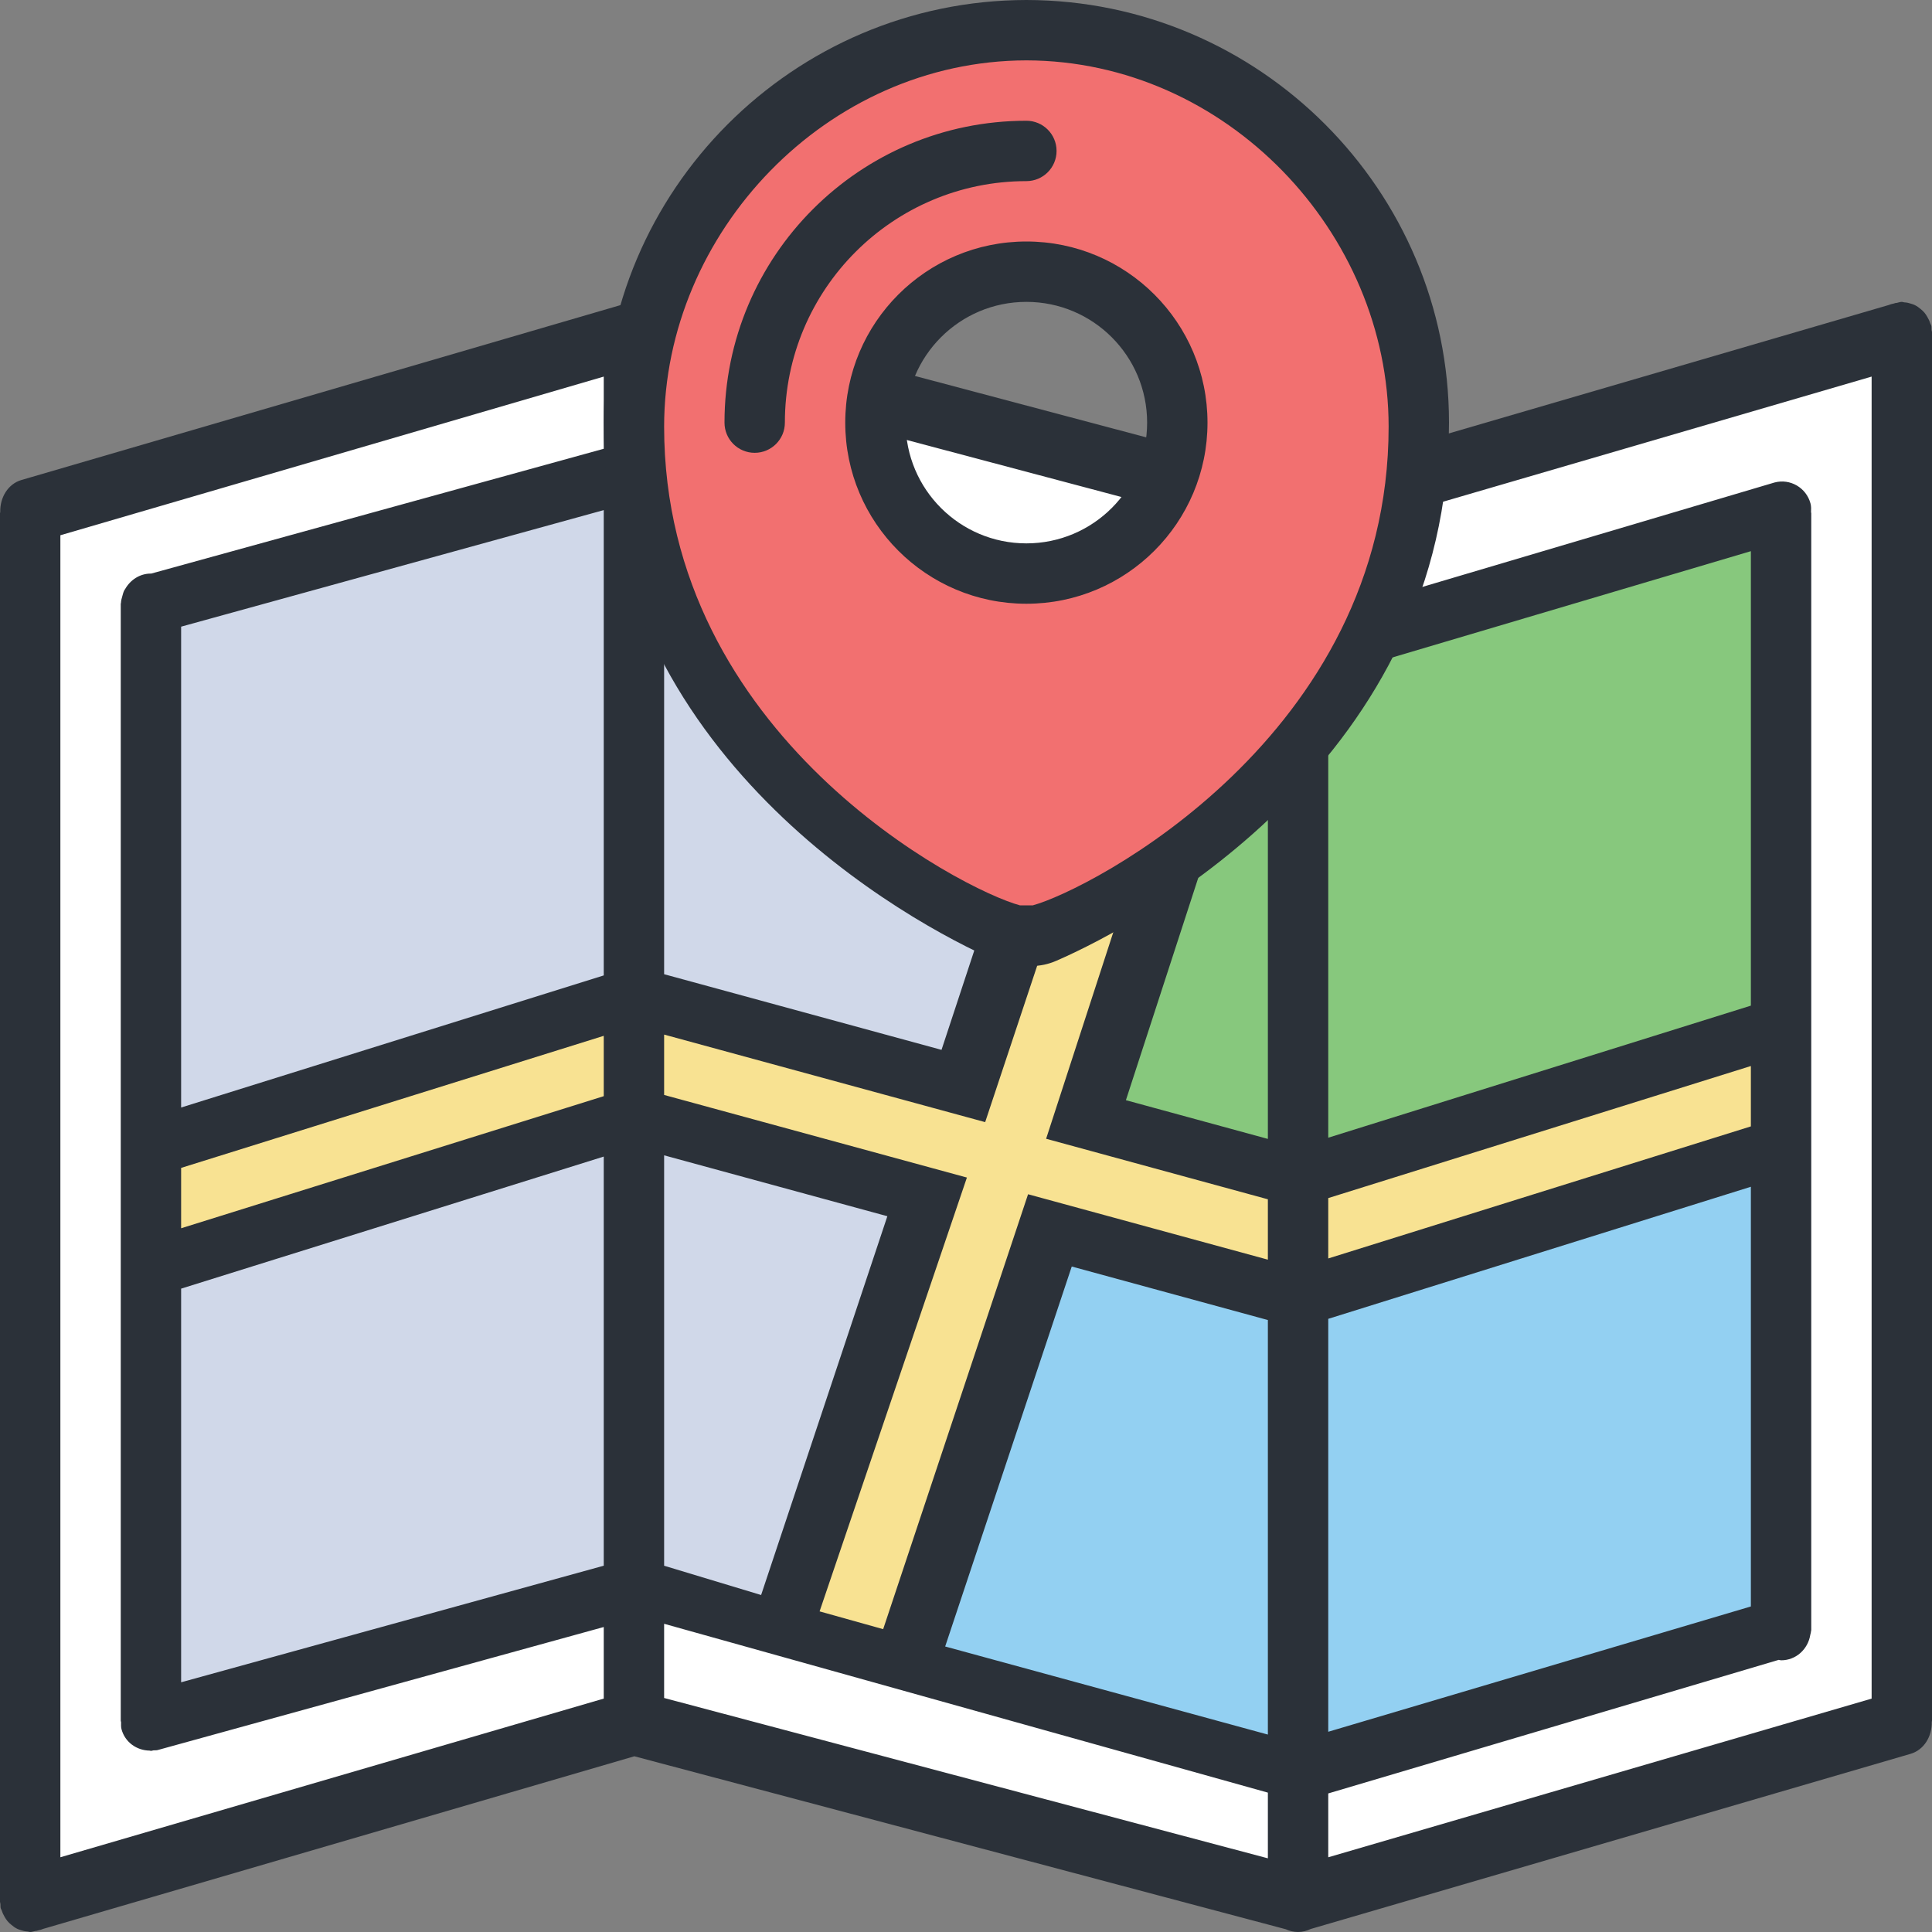 <?xml version="1.0" encoding="utf-8"?>
<!-- Generator: Adobe Illustrator 16.0.0, SVG Export Plug-In . SVG Version: 6.00 Build 0)  -->
<!DOCTYPE svg PUBLIC "-//W3C//DTD SVG 1.1//EN" "http://www.w3.org/Graphics/SVG/1.1/DTD/svg11.dtd">
<svg version="1.1" id="Layer_1" xmlns="http://www.w3.org/2000/svg" xmlns:xlink="http://www.w3.org/1999/xlink" x="0px" y="0px"
	 width="64px" height="64px" viewBox="0 0 64 64" enable-background="new 0 0 64 64" xml:space="preserve">
<rect x="0" y="0" width="64" height="64" fill="#808080" stroke="none"/>
<g id="Rectangle_34">
	<g>
		<polygon fill="#FFFFFF" points="43,17 21,11 1,17 1,63 21,57 43,63 63,57 63,11 		"/>
	</g>
</g>
<g id="Rectangle_35">
	<g>
		<polygon fill="#D0D8E9" points="21,16 5,20 5,57 21,53 30,55 41,21 		"/>
	</g>
</g>
<g id="Rectangle_36">
	<g>
		<polygon fill="#87C87D" points="43,22 41,21 35.812,36.875 43,39 59,34 59,17 		"/>
	</g>
</g>
<g id="Rectangle_38">
	<g>
		<polygon fill="#93D0F2" points="43,43 35,41 30,55 43,59 59,54 59,38 		"/>
	</g>
</g>
<g id="Rectangle_37">
	<g>
		<polygon fill="#F8E292" points="43,39 35.915,37.067 41.104,21.39 37,20 31.808,35.947 21,33 5,38 5,42 21,37 30.611,39.621 
			26,54 30,55 34.7,40.736 43,43 59,38 59,34 		"/>
	</g>
</g>
<g id="Rounded_Rectangle_28">
	<g>
		<path fill="#2B3139" d="M63.986,10.931c-0.006-0.047,0.003-0.093-0.008-0.14c-0.008-0.03-0.027-0.052-0.037-0.081
			c-0.023-0.075-0.055-0.143-0.095-0.21c-0.029-0.051-0.059-0.098-0.096-0.142c-0.038-0.045-0.08-0.083-0.126-0.121
			c-0.061-0.052-0.122-0.095-0.192-0.13c-0.037-0.018-0.075-0.03-0.115-0.043c-0.076-0.026-0.151-0.044-0.233-0.048
			C63.055,10.015,63.03,10,63,10c-0.061,0-0.114,0.024-0.172,0.035c-0.012,0.003-0.023-0.002-0.035,0.002l-0.052,0.016
			c-0.055,0.015-0.11,0.022-0.161,0.047L42.986,15.82l-21.58-5.73C21.281,10.034,21.146,10,21,10c-0.151,0-0.291,0.039-0.42,0.1
			L0.706,15.902c-0.44,0.13-0.71,0.577-0.698,1.059C0.007,16.975,0,16.986,0,17v45.779c-0.002,0.015,0.001,0.029,0,0.045V63
			c0,0.024,0.012,0.045,0.014,0.069c0.006,0.047-0.003,0.092,0.008,0.14c0.008,0.03,0.027,0.052,0.037,0.081
			c0.023,0.075,0.055,0.143,0.095,0.21c0.029,0.051,0.059,0.098,0.096,0.142c0.038,0.045,0.08,0.083,0.126,0.12
			c0.061,0.053,0.122,0.096,0.192,0.131c0.037,0.018,0.075,0.03,0.115,0.043c0.076,0.026,0.151,0.044,0.233,0.048
			C0.945,63.985,0.97,64,1,64c0.061,0,0.114-0.024,0.172-0.035c0.012-0.003,0.023,0.002,0.035-0.002l0.052-0.015
			c0.055-0.016,0.11-0.023,0.161-0.048l19.594-5.721l21.58,5.73C42.719,63.966,42.854,64,43,64c0.151,0,0.291-0.039,0.42-0.1
			l19.874-5.803c0.44-0.13,0.71-0.577,0.698-1.059C63.993,57.025,64,57.014,64,57V11.221c0.002-0.015-0.001-0.029,0-0.045V11
			C64,10.976,63.988,10.955,63.986,10.931z M20,51.866L6,55.728v-13.04l14-4.375V51.866z M20,36.312L6,40.688v-2l14-4.375V36.312z
			 M20,32.312L6,36.688V20.759l14-3.861V32.312z M20,14.866L5.007,19.001C5.004,19.001,5.002,19,5,19
			c-0.371,0-0.682,0.211-0.854,0.512c-0.009,0.015-0.021,0.027-0.028,0.042c-0.031,0.061-0.048,0.125-0.065,0.191
			c-0.023,0.074-0.042,0.147-0.046,0.228C4.005,19.982,4,19.99,4,20v37c0,0.019,0.01,0.033,0.011,0.052
			c0.001,0.077-0.007,0.152,0.014,0.23c0.116,0.434,0.506,0.704,0.932,0.709C4.972,57.992,4.984,58,5,58
			c0.03,0,0.055-0.015,0.084-0.017c0.046-0.006,0.09,0.003,0.135-0.009L20,53.897v2.371L2,61.524V17.731l18-5.256V14.866z M22,16.79
			l13.843,3.87l-4.654,14.118L22,32.272V16.79z M22,38.272l7.395,2.017l-4.182,12.548L22,51.867V38.272z M42,61.559l-20-5.311V53.79
			l20,5.593V61.559z M42,57.46l-10.69-2.918l4.193-12.587L42,43.728V57.46z M42,41.728l-7.944-2.167l-4.8,14.407l-2.106-0.589
			l4.88-14.371L22,36.272v-2l10.635,2.9l5.292-15.912l1.909,0.533l-5.182,15.93L42,39.728V41.728z M42,37.728l-4.703-1.283
			l4.578-14.069L42,22.383V37.728z M42,20.46l-20-5.593v-2.426l20,5.311V20.46z M44,22.409l14-4.151v15.055l-14,4.375V22.409z
			 M44,39.688l14-4.375v2l-14,4.375V39.688z M44,43.688l14-4.375v13.903l-14,4.151V43.688z M62,56.269l-18,5.256v-2.115
			l14.922-4.425C58.949,54.986,58.973,55,59,55c0.498,0,0.893-0.37,0.969-0.847c0.011-0.046,0.023-0.089,0.027-0.136
			C59.996,54.012,60,54.006,60,54V17c0-0.012-0.006-0.021-0.007-0.033c0.004-0.096,0.008-0.192-0.018-0.29
			c-0.14-0.522-0.675-0.833-1.194-0.693L44,20.367v-2.636l18-5.256V56.269z"/>
	</g>
</g>
<g id="Rectangle_83">
	<g>
		<path fill="#F27070" d="M34,0.5c-7.446,0.013-13.5,6.314-13.5,13.44c0,11.372,11.129,17.008,13.262,17.566
			c0.165,0,0.149,0,0.477,0C36.339,30.948,47.5,25.312,47.5,13.94C47.5,6.814,41.446,0.513,34,0.5z M34,19.5
			c-3.037,0-5.5-2.463-5.5-5.5s2.463-5.5,5.5-5.5s5.5,2.463,5.5,5.5S37.037,19.5,34,19.5z"/>
	</g>
</g>
<g id="Rectangle_84">
	<g>
		<path fill="#2B3139" d="M34,0c-7.733,0.01-14,6.314-14,14c0,11,10.039,16.54,13.018,17.831C33.276,31.943,33.551,32,33.825,32
			c0.059,0,0.116-0.013,0.175-0.018C34.059,31.987,34.116,32,34.175,32c0.274,0,0.549-0.057,0.808-0.169
			C37.961,30.54,48,25.05,48,14C48,6.314,41.733,0.01,34,0z M34.212,29.991c-0.291,0-0.277,0-0.424,0
			C31.893,29.487,22,24.4,22,14.133C22,7.7,27.381,2.012,34,2c6.619,0.012,12,5.7,12,12.133C46,24.4,36.079,29.487,34.212,29.991z
			 M34,8c-3.313,0-6,2.687-6,6s2.687,6,6,6s6-2.687,6-6S37.313,8,34,8z M34,18c-2.209,0-4-1.791-4-4s1.791-4,4-4s4,1.791,4,4
			S36.209,18,34,18z M34,6c0.553,0,1-0.447,1-1s-0.447-1-1-1c-5.522,0-10,4.478-10,10c0,0.553,0.447,1,1,1s1-0.447,1-1
			C26,9.582,29.582,6,34,6z"/>
	</g>
</g>
</svg>
